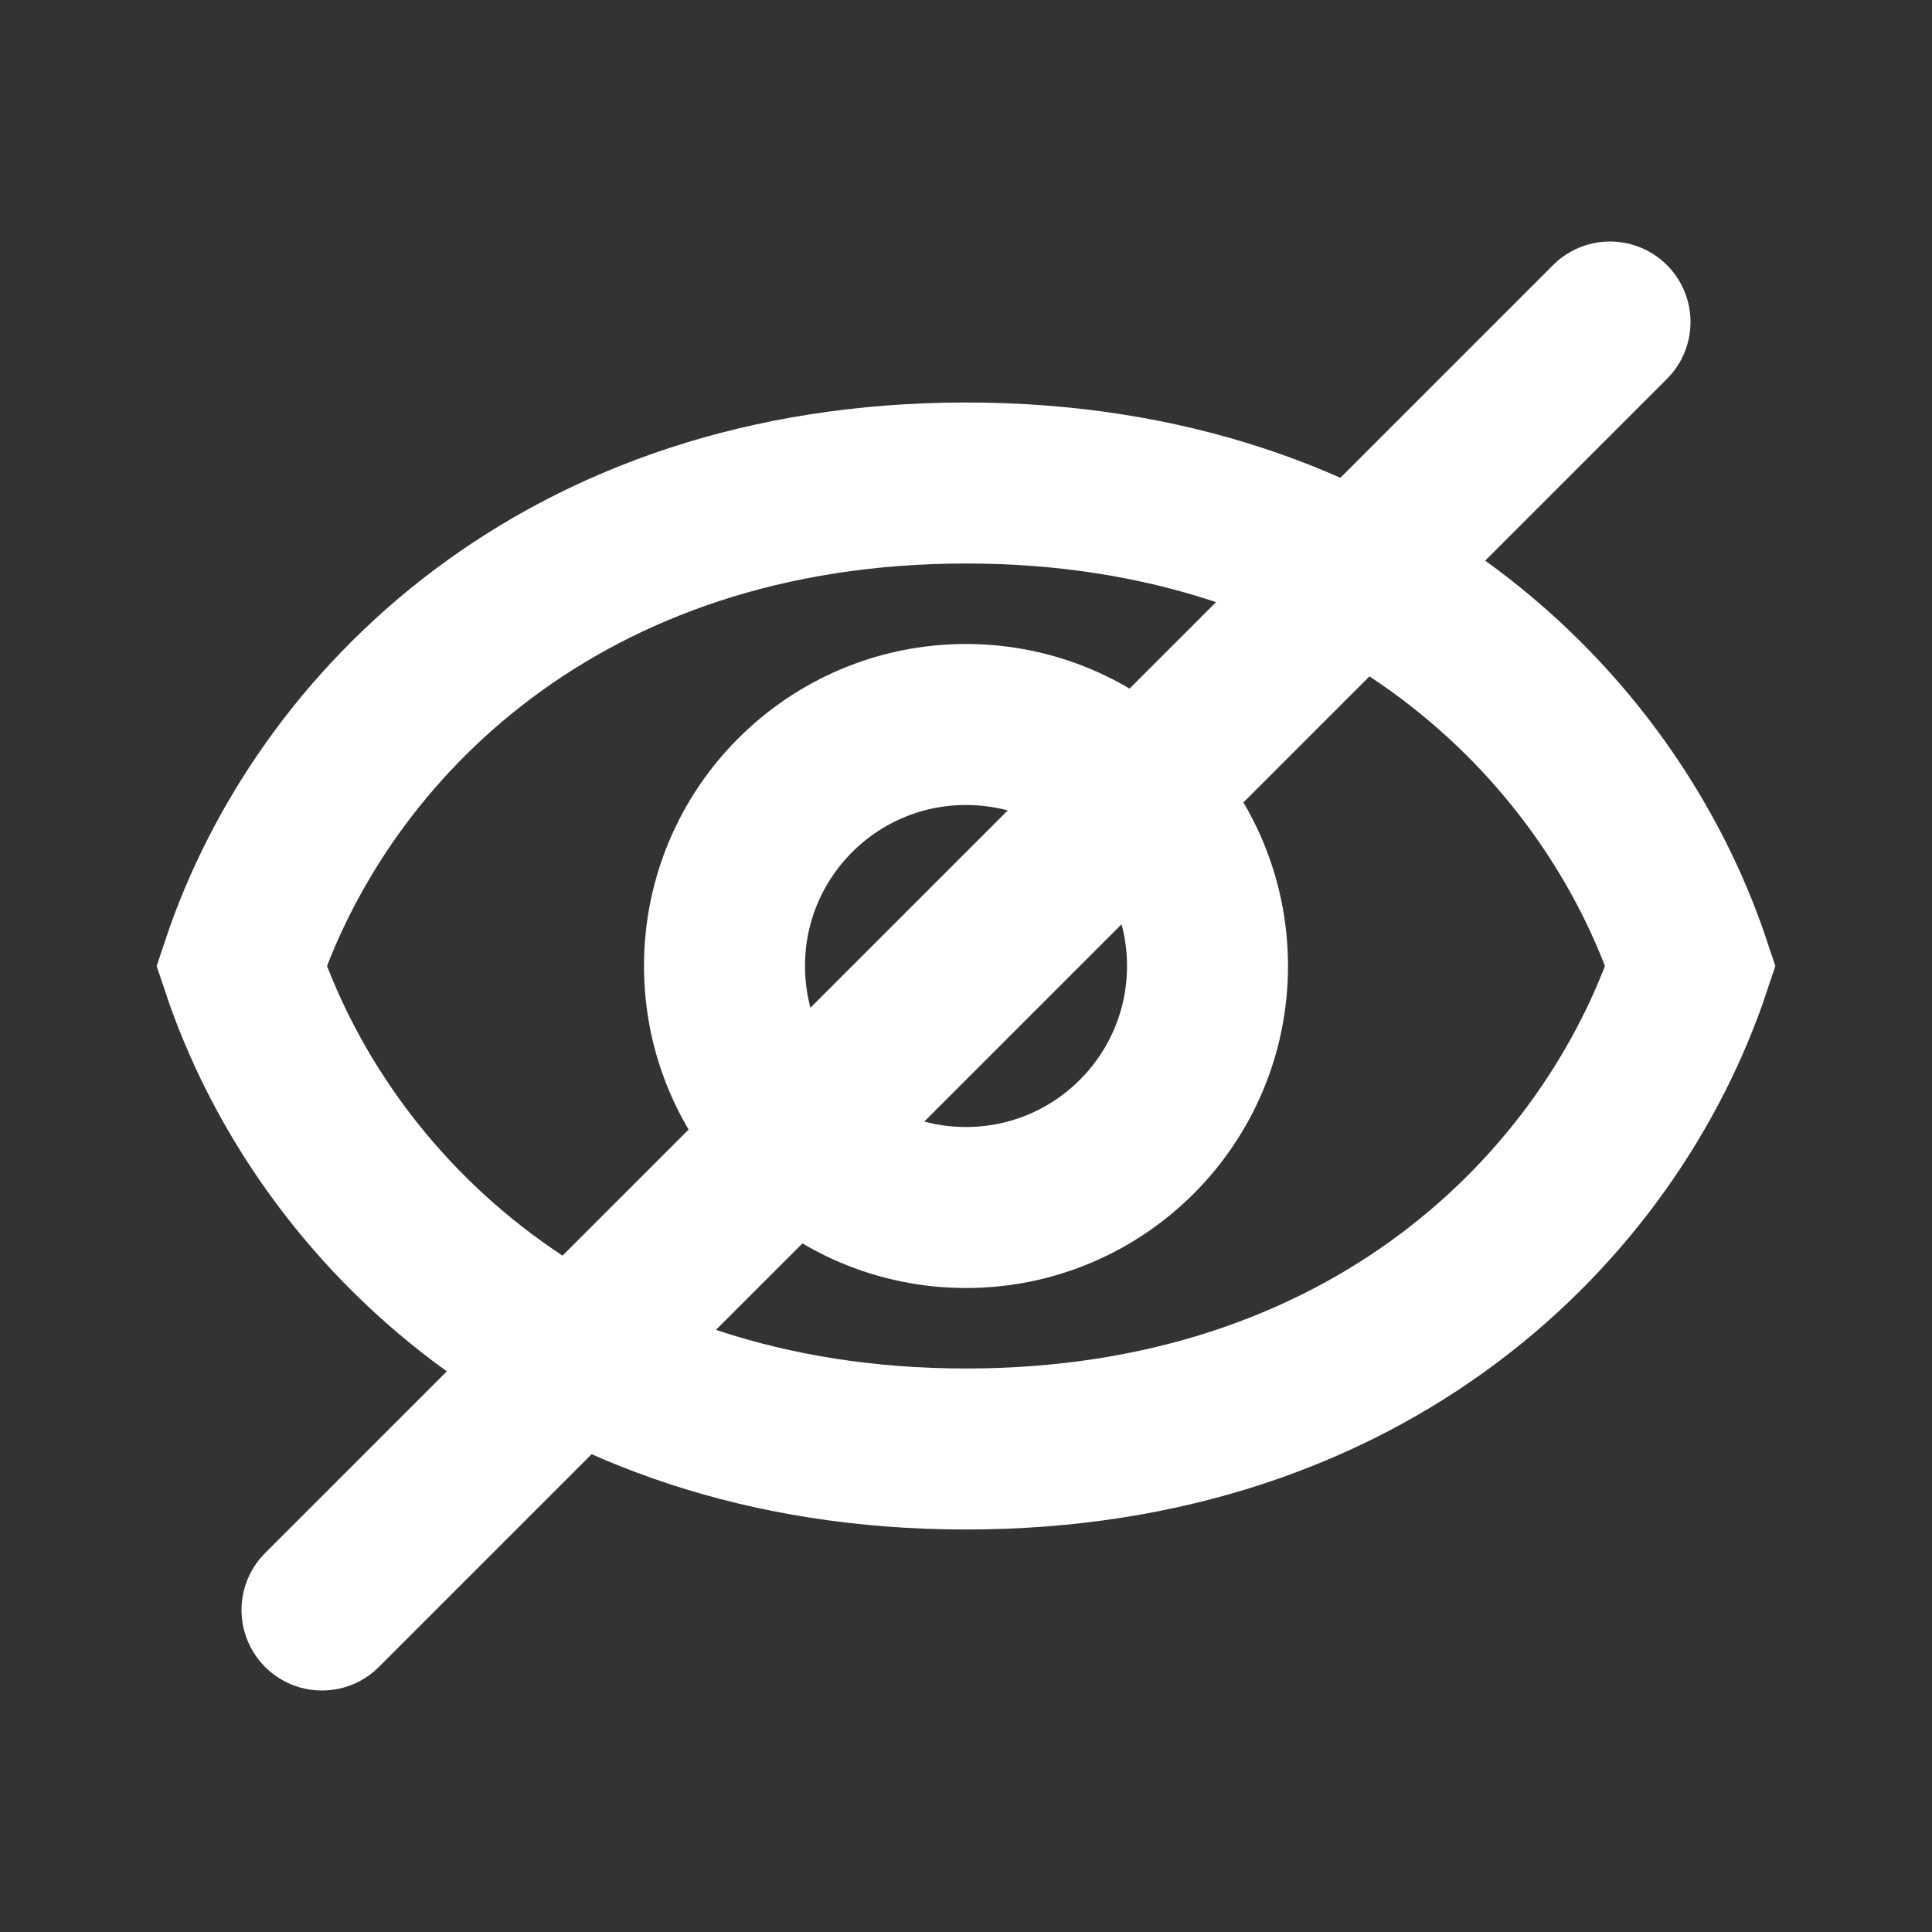 <svg width="24" height="24" viewBox="0 0 24 24" fill="none" xmlns="http://www.w3.org/2000/svg">
<rect x="0" y="0" width="24" height="24" fill="#333333" stroke="none"/>
<path d="M12 6C7 6 4 9 3 12C4 15 7 18 12 18C17 18 20 15 21 12C20 9 17 6 12 6Z" stroke="#FFFFFF" stroke-width="2" stroke-linecap="round"/>
<circle cx="12" cy="12" r="3" stroke="#FFFFFF" stroke-width="2" stroke-linecap="round"/>
<path d="M20 4L4 20" stroke="#FFFFFF" stroke-width="2" stroke-linecap="round"/>
</svg>
